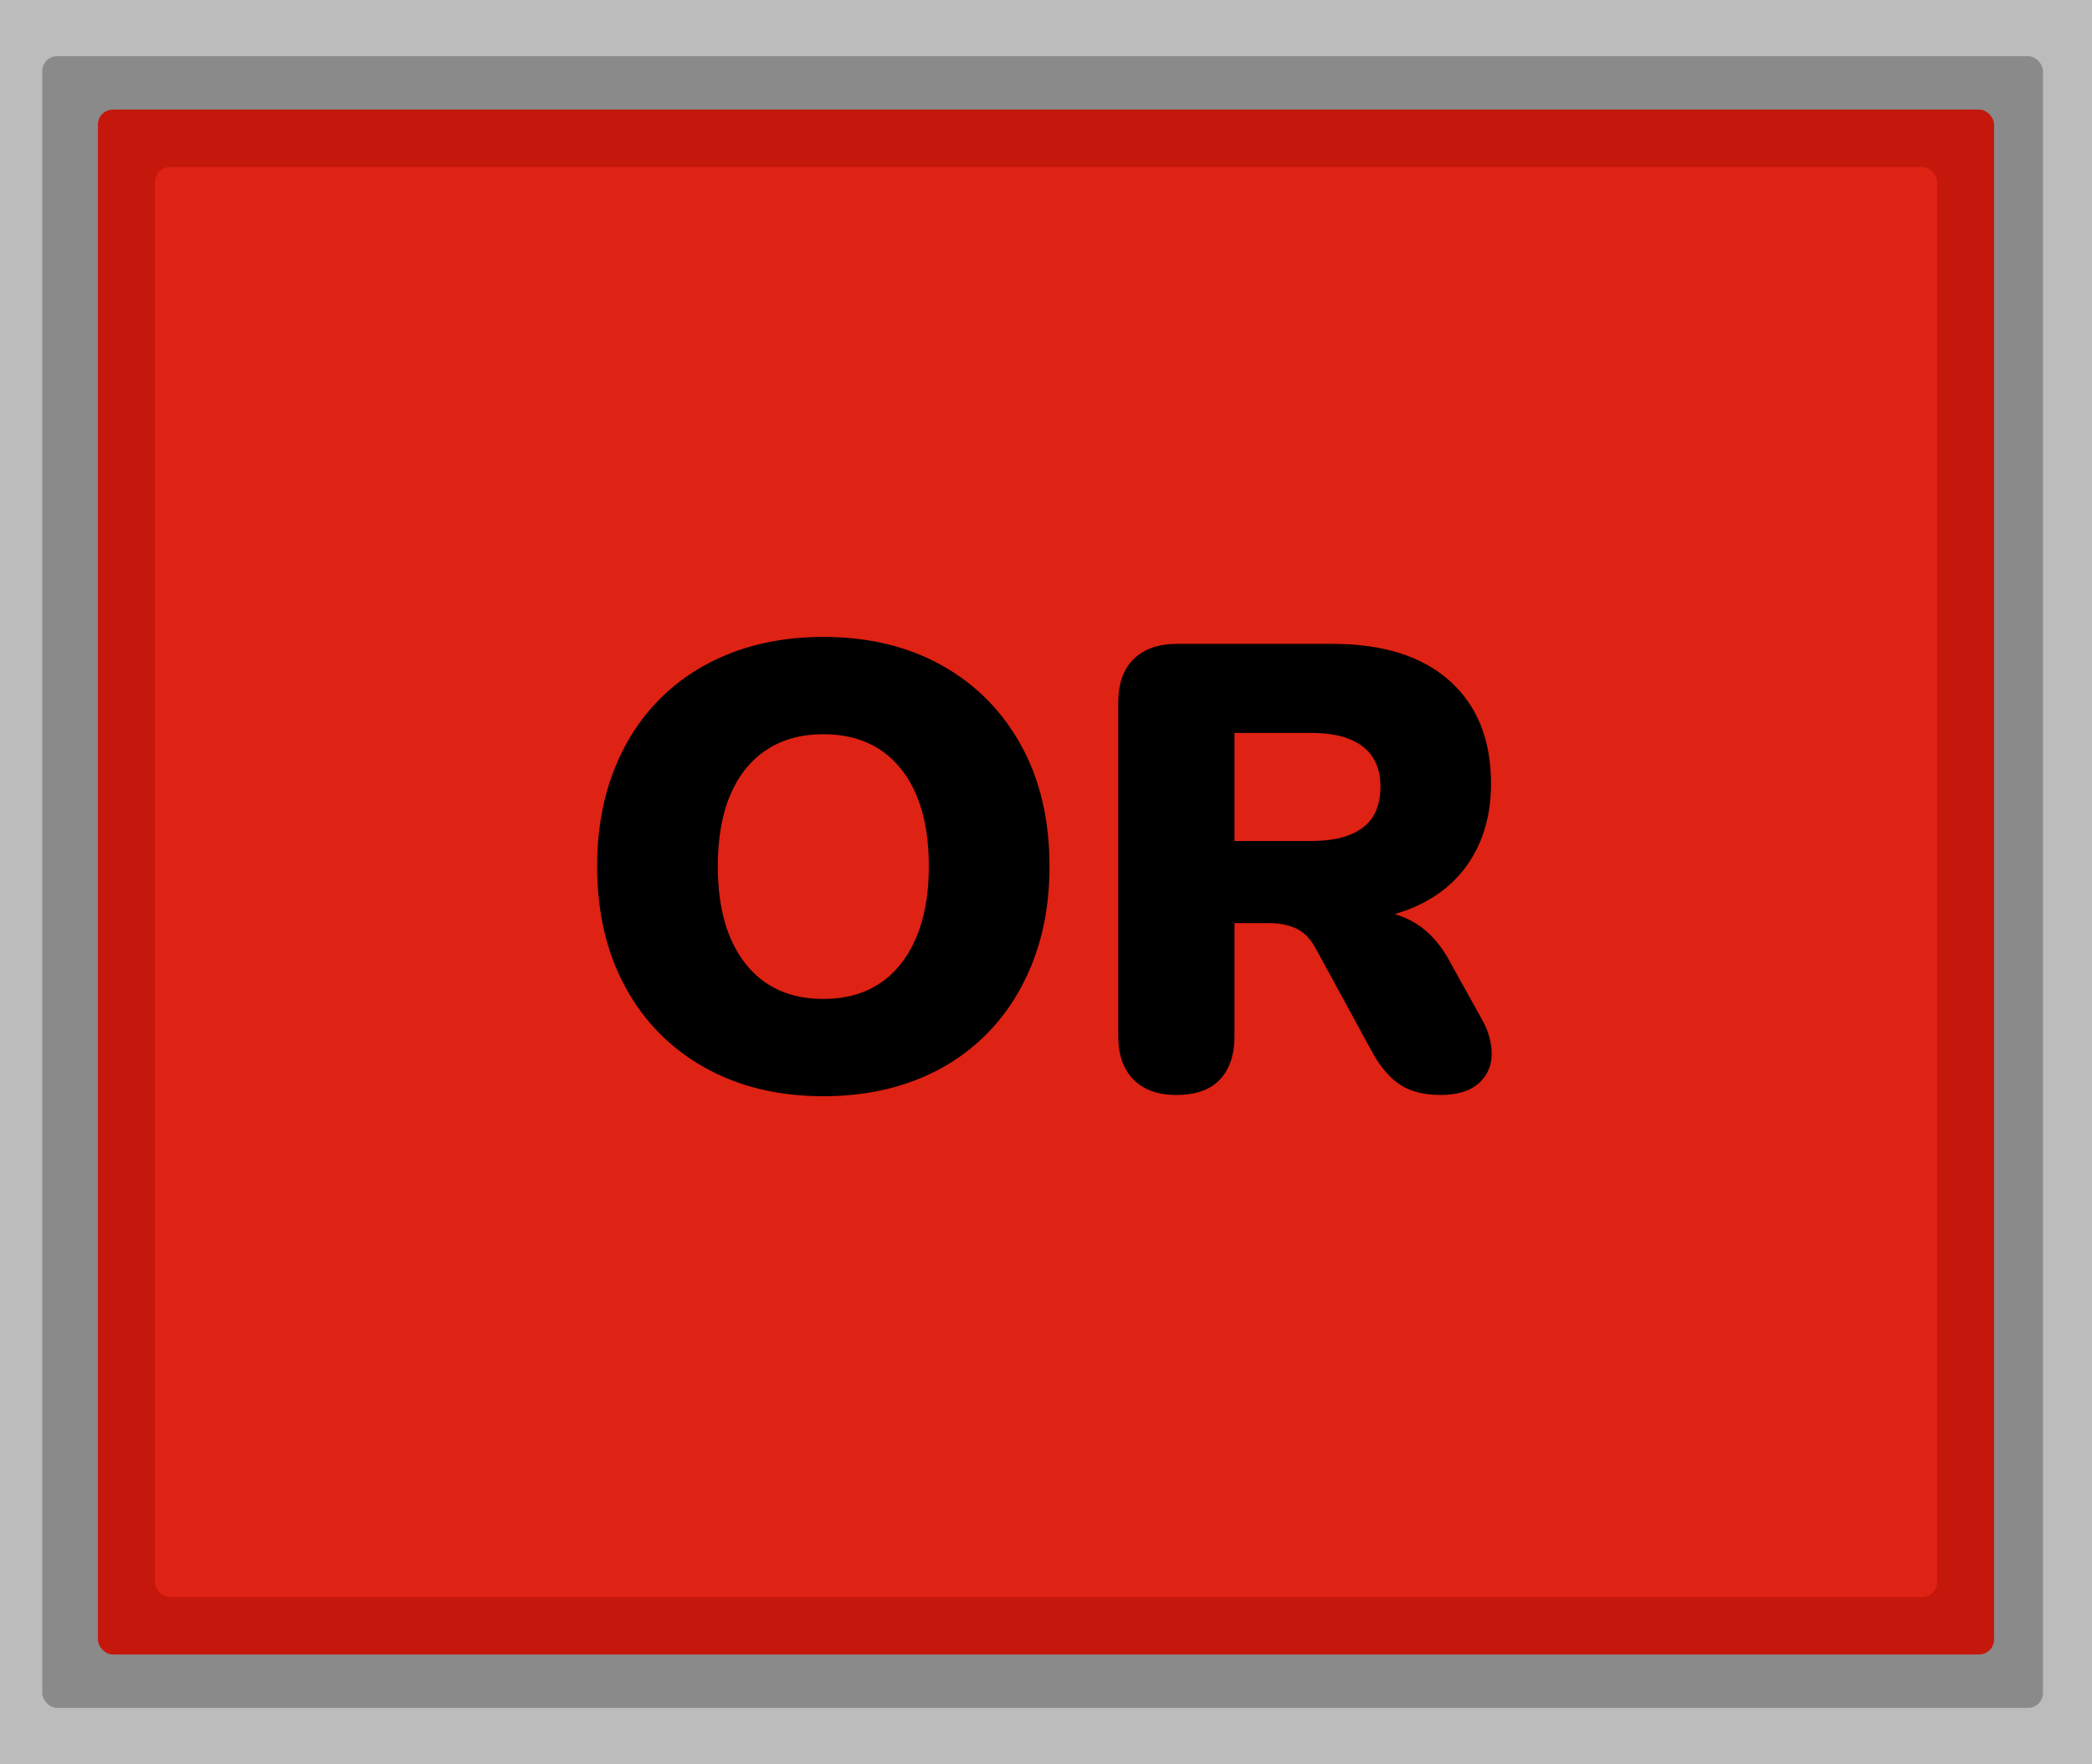 <?xml version="1.0" encoding="utf-8"?>
<svg viewBox="838.419 469.971 279.473 235.662" xmlns="http://www.w3.org/2000/svg">
  <g transform="matrix(1, 0, 0, 1, 783.233, 447.788)">
    <rect y="22.183" width="279.473" height="235.662" style="fill: rgb(188, 188, 188);" x="55.186"/>
    <rect style="fill: rgb(138, 138, 138);" x="60.828" y="29.686" width="267.282" height="220.654" rx="2" ry="2"/>
    <rect style="fill: rgb(197, 23, 12);" x="68.267" y="36.823" width="253.312" height="206.382" rx="2" ry="2"/>
    <rect style="paint-order: fill; fill: rgb(222, 34, 19);" x="75.878" y="44.493" width="238.091" height="191.043" rx="2" ry="2"/>
    <path d="M 165.175 168.626 Q 156.144 168.626 149.308 164.786 Q 142.472 160.946 138.716 154.025 Q 134.96 147.104 134.96 137.905 Q 134.96 130.984 137.112 125.329 Q 139.264 119.674 143.273 115.623 Q 147.282 111.572 152.853 109.42 Q 158.423 107.268 165.175 107.268 Q 174.206 107.268 181 111.066 Q 187.794 114.864 191.592 121.742 Q 195.39 128.621 195.39 137.905 Q 195.39 144.826 193.238 150.48 Q 191.086 156.135 187.077 160.229 Q 183.068 164.322 177.498 166.474 Q 171.927 168.626 165.175 168.626 Z M 165.175 155.629 Q 169.648 155.629 172.771 153.519 Q 175.894 151.409 177.582 147.442 Q 179.27 143.475 179.27 137.905 Q 179.27 129.549 175.556 124.907 Q 171.843 120.265 165.175 120.265 Q 160.786 120.265 157.621 122.333 Q 154.456 124.401 152.768 128.325 Q 151.08 132.25 151.08 137.905 Q 151.08 146.26 154.794 150.945 Q 158.508 155.629 165.175 155.629 Z"/>
    <path d="M 212.34 168.458 Q 208.626 168.458 206.6 166.39 Q 204.575 164.322 204.575 160.608 L 204.575 116.045 Q 204.575 112.247 206.643 110.222 Q 208.71 108.196 212.424 108.196 L 233.186 108.196 Q 243.314 108.196 248.843 113.133 Q 254.371 118.071 254.371 126.848 Q 254.371 132.503 251.881 136.681 Q 249.391 140.859 244.707 143.095 Q 240.023 145.332 233.186 145.332 L 233.862 143.813 L 237.913 143.813 Q 241.542 143.813 244.327 145.543 Q 247.112 147.273 248.969 150.818 L 253.189 158.414 Q 254.54 160.862 254.455 163.183 Q 254.371 165.504 252.641 166.981 Q 250.91 168.458 247.619 168.458 Q 244.327 168.458 242.259 167.107 Q 240.192 165.757 238.588 162.887 L 230.908 148.792 Q 229.895 146.936 228.333 146.218 Q 226.772 145.501 224.746 145.501 L 220.104 145.501 L 220.104 160.608 Q 220.104 164.322 218.163 166.39 Q 216.222 168.458 212.34 168.458 Z M 220.104 134.529 L 230.401 134.529 Q 234.874 134.529 237.238 132.756 Q 239.601 130.984 239.601 127.27 Q 239.601 123.726 237.238 121.911 Q 234.874 120.096 230.401 120.096 L 220.104 120.096 Z"/>
  </g>
</svg>